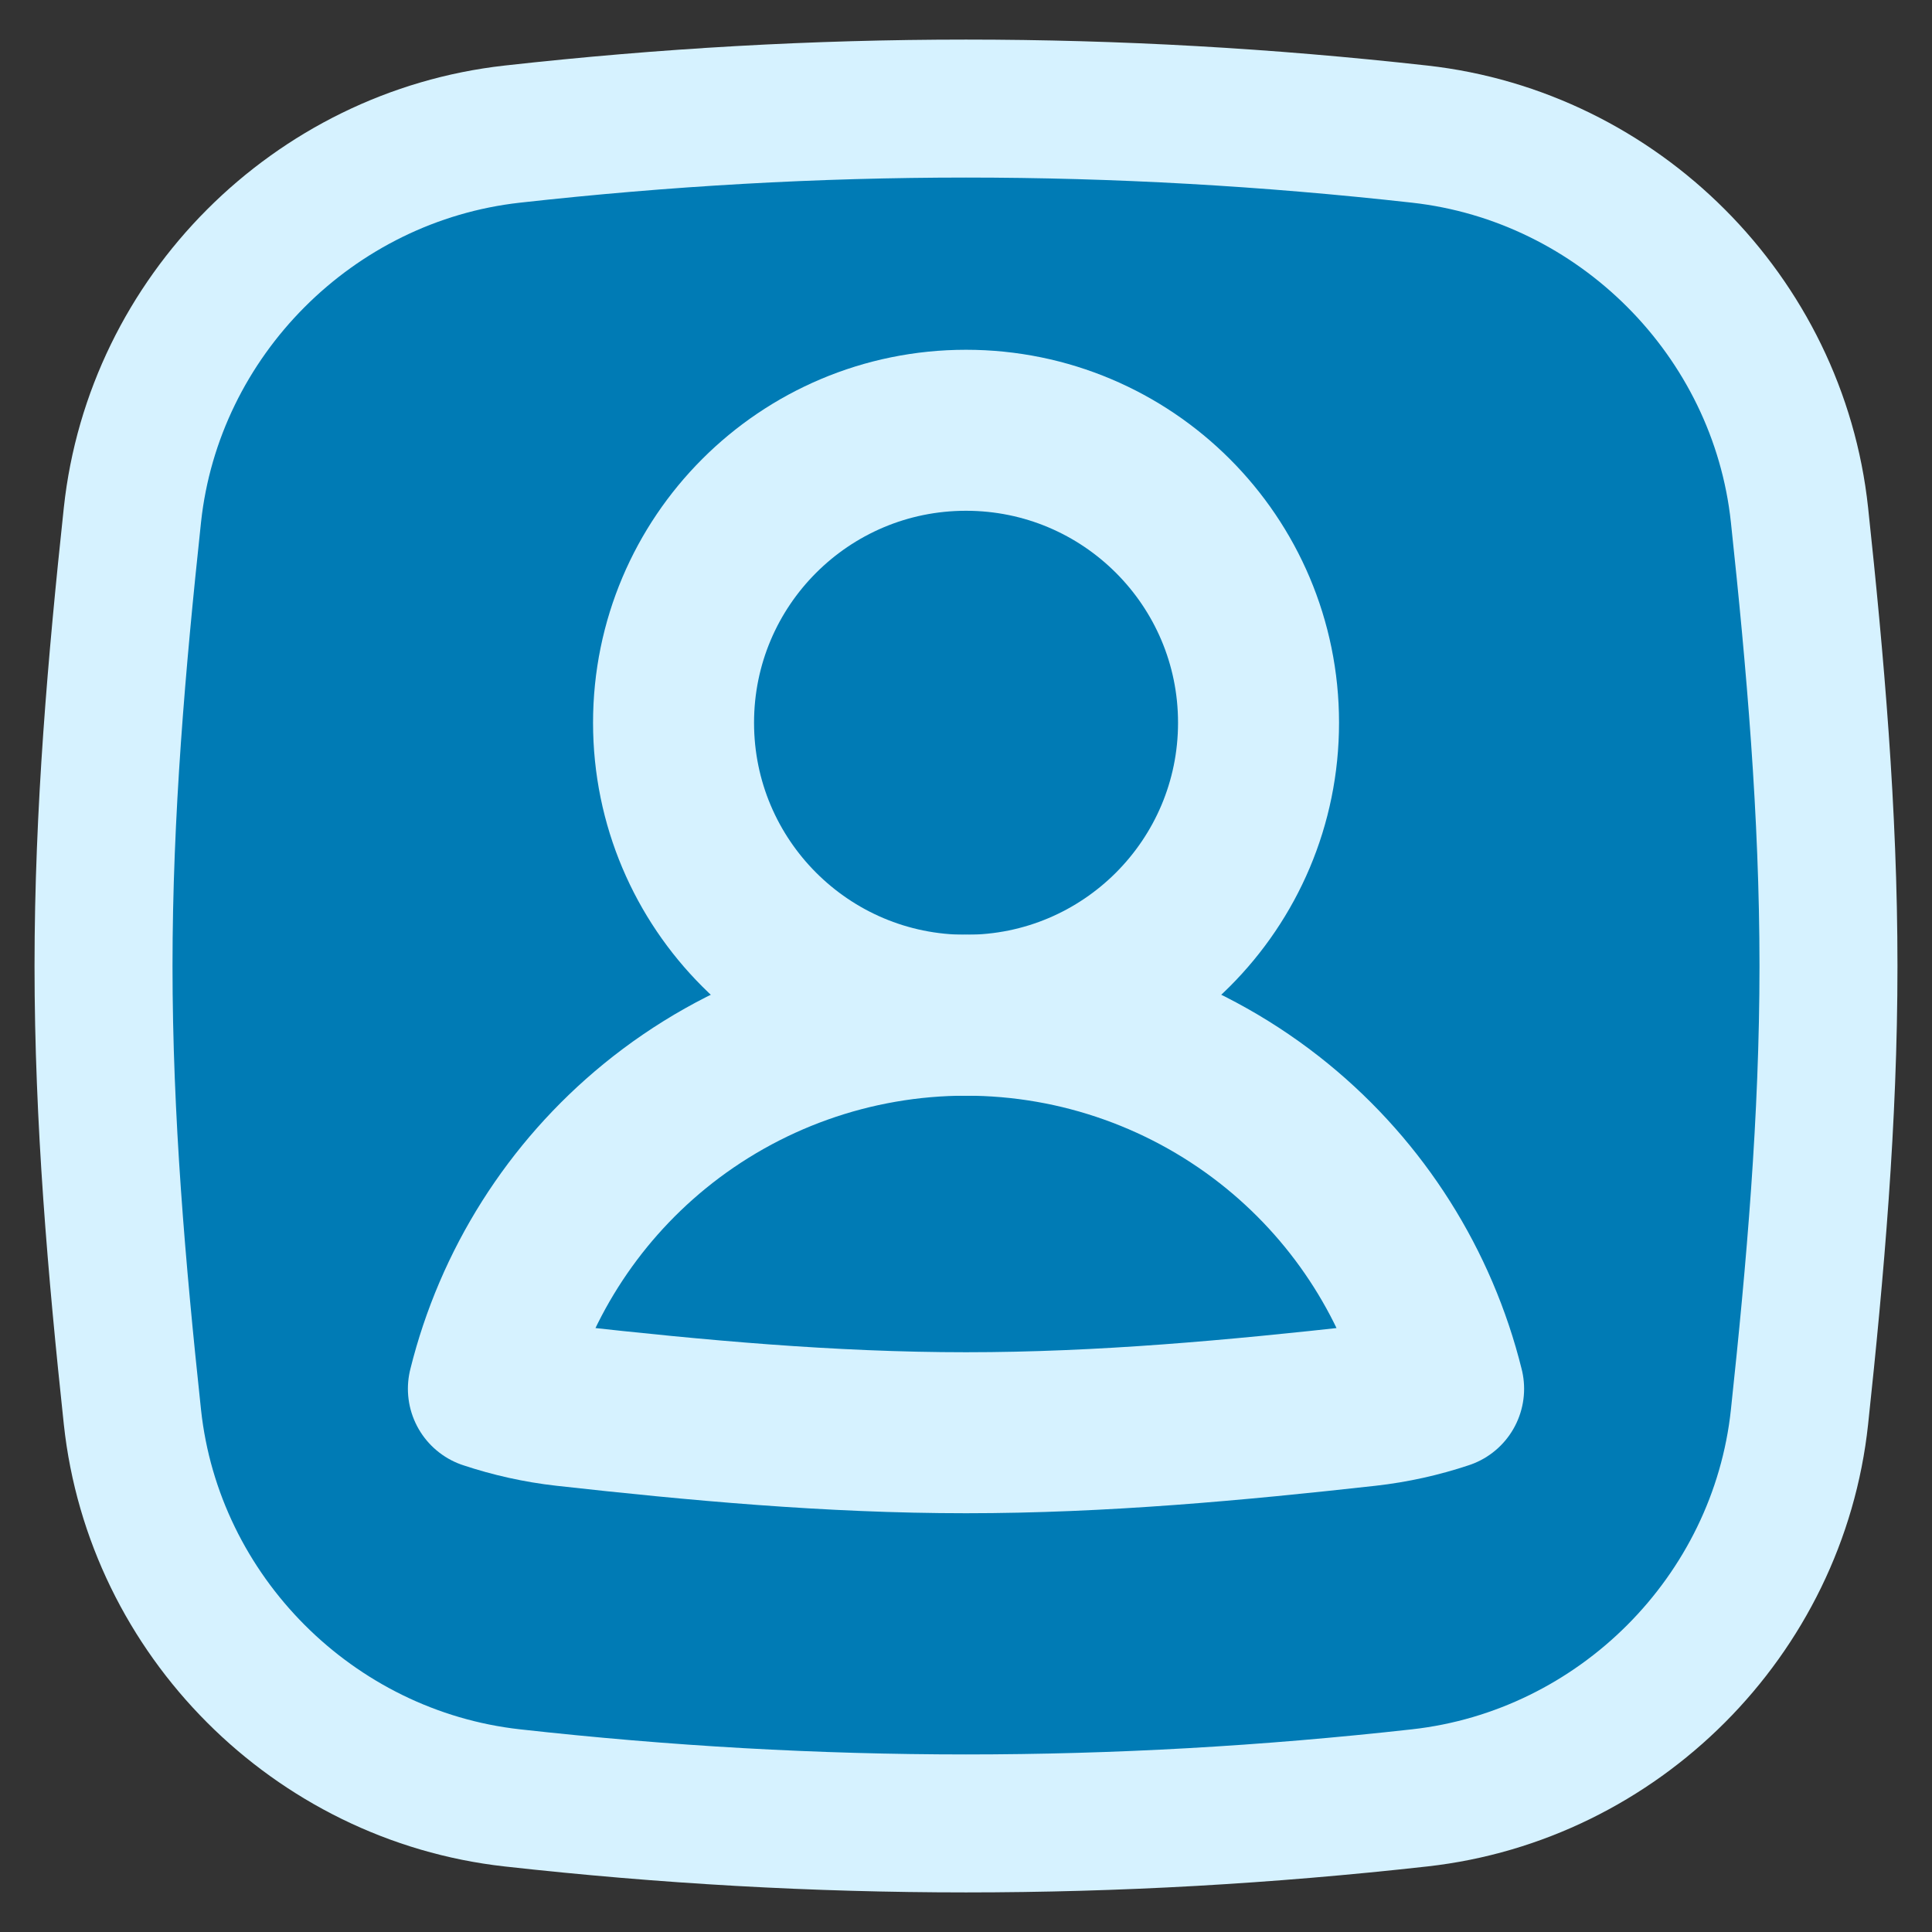 <svg width="24" height="24" viewBox="0 0 24 24" fill="none" xmlns="http://www.w3.org/2000/svg">
<rect x="0" y="0" width="24" height="24" fill="#333333" stroke="none"/>
<g clip-path="url(#clip0_4350_9974)">
<path d="M1.645 17.603C1.91 20.073 3.896 22.059 6.364 22.334C10.156 22.757 13.844 22.757 17.635 22.334C20.104 22.059 22.09 20.073 22.354 17.603C22.549 15.78 22.714 13.908 22.714 12C22.714 10.092 22.549 8.22 22.354 6.397C22.09 3.927 20.104 1.941 17.635 1.666C13.844 1.243 10.156 1.243 6.364 1.666C3.896 1.941 1.91 3.927 1.645 6.397C1.45 8.22 1.286 10.092 1.286 12C1.286 13.908 1.45 15.78 1.645 17.603Z" fill="#007BB5"/>
<path d="M1.645 17.603C1.91 20.073 3.896 22.059 6.364 22.334C10.156 22.757 13.844 22.757 17.635 22.334C20.104 22.059 22.09 20.073 22.354 17.603C22.549 15.78 22.714 13.908 22.714 12C22.714 10.092 22.549 8.22 22.354 6.397C22.09 3.927 20.104 1.941 17.635 1.666C13.844 1.243 10.156 1.243 6.364 1.666C3.896 1.941 1.91 3.927 1.645 6.397C1.45 8.22 1.286 10.092 1.286 12C1.286 13.908 1.45 15.78 1.645 17.603Z" stroke="#D6F2FF" stroke-width="1.714"/>
<path d="M12 12.612C14.007 12.612 15.634 10.985 15.634 8.978C15.634 6.971 14.007 5.345 12 5.345C9.993 5.345 8.367 6.971 8.367 8.978C8.367 10.985 9.993 12.612 12 12.612Z" stroke="#D6F2FF" stroke-width="2" stroke-linecap="round" stroke-linejoin="round"/>
<path d="M17.933 17.252C17.616 15.973 16.893 14.828 15.869 13.991C14.777 13.099 13.41 12.611 12 12.611C10.59 12.611 9.223 13.099 8.131 13.991C7.107 14.828 6.384 15.973 6.067 17.252C6.374 17.354 6.694 17.426 7.024 17.463C8.643 17.643 10.305 17.798 12 17.798C13.695 17.798 15.357 17.643 16.976 17.463C17.306 17.426 17.627 17.354 17.933 17.252Z" stroke="#D6F2FF" stroke-width="2" stroke-linecap="round" stroke-linejoin="round"/>
</g>
<defs>
<clipPath id="clip0_4350_9974">
<rect width="24" height="24" fill="white"/>
</clipPath>
</defs>
</svg>
